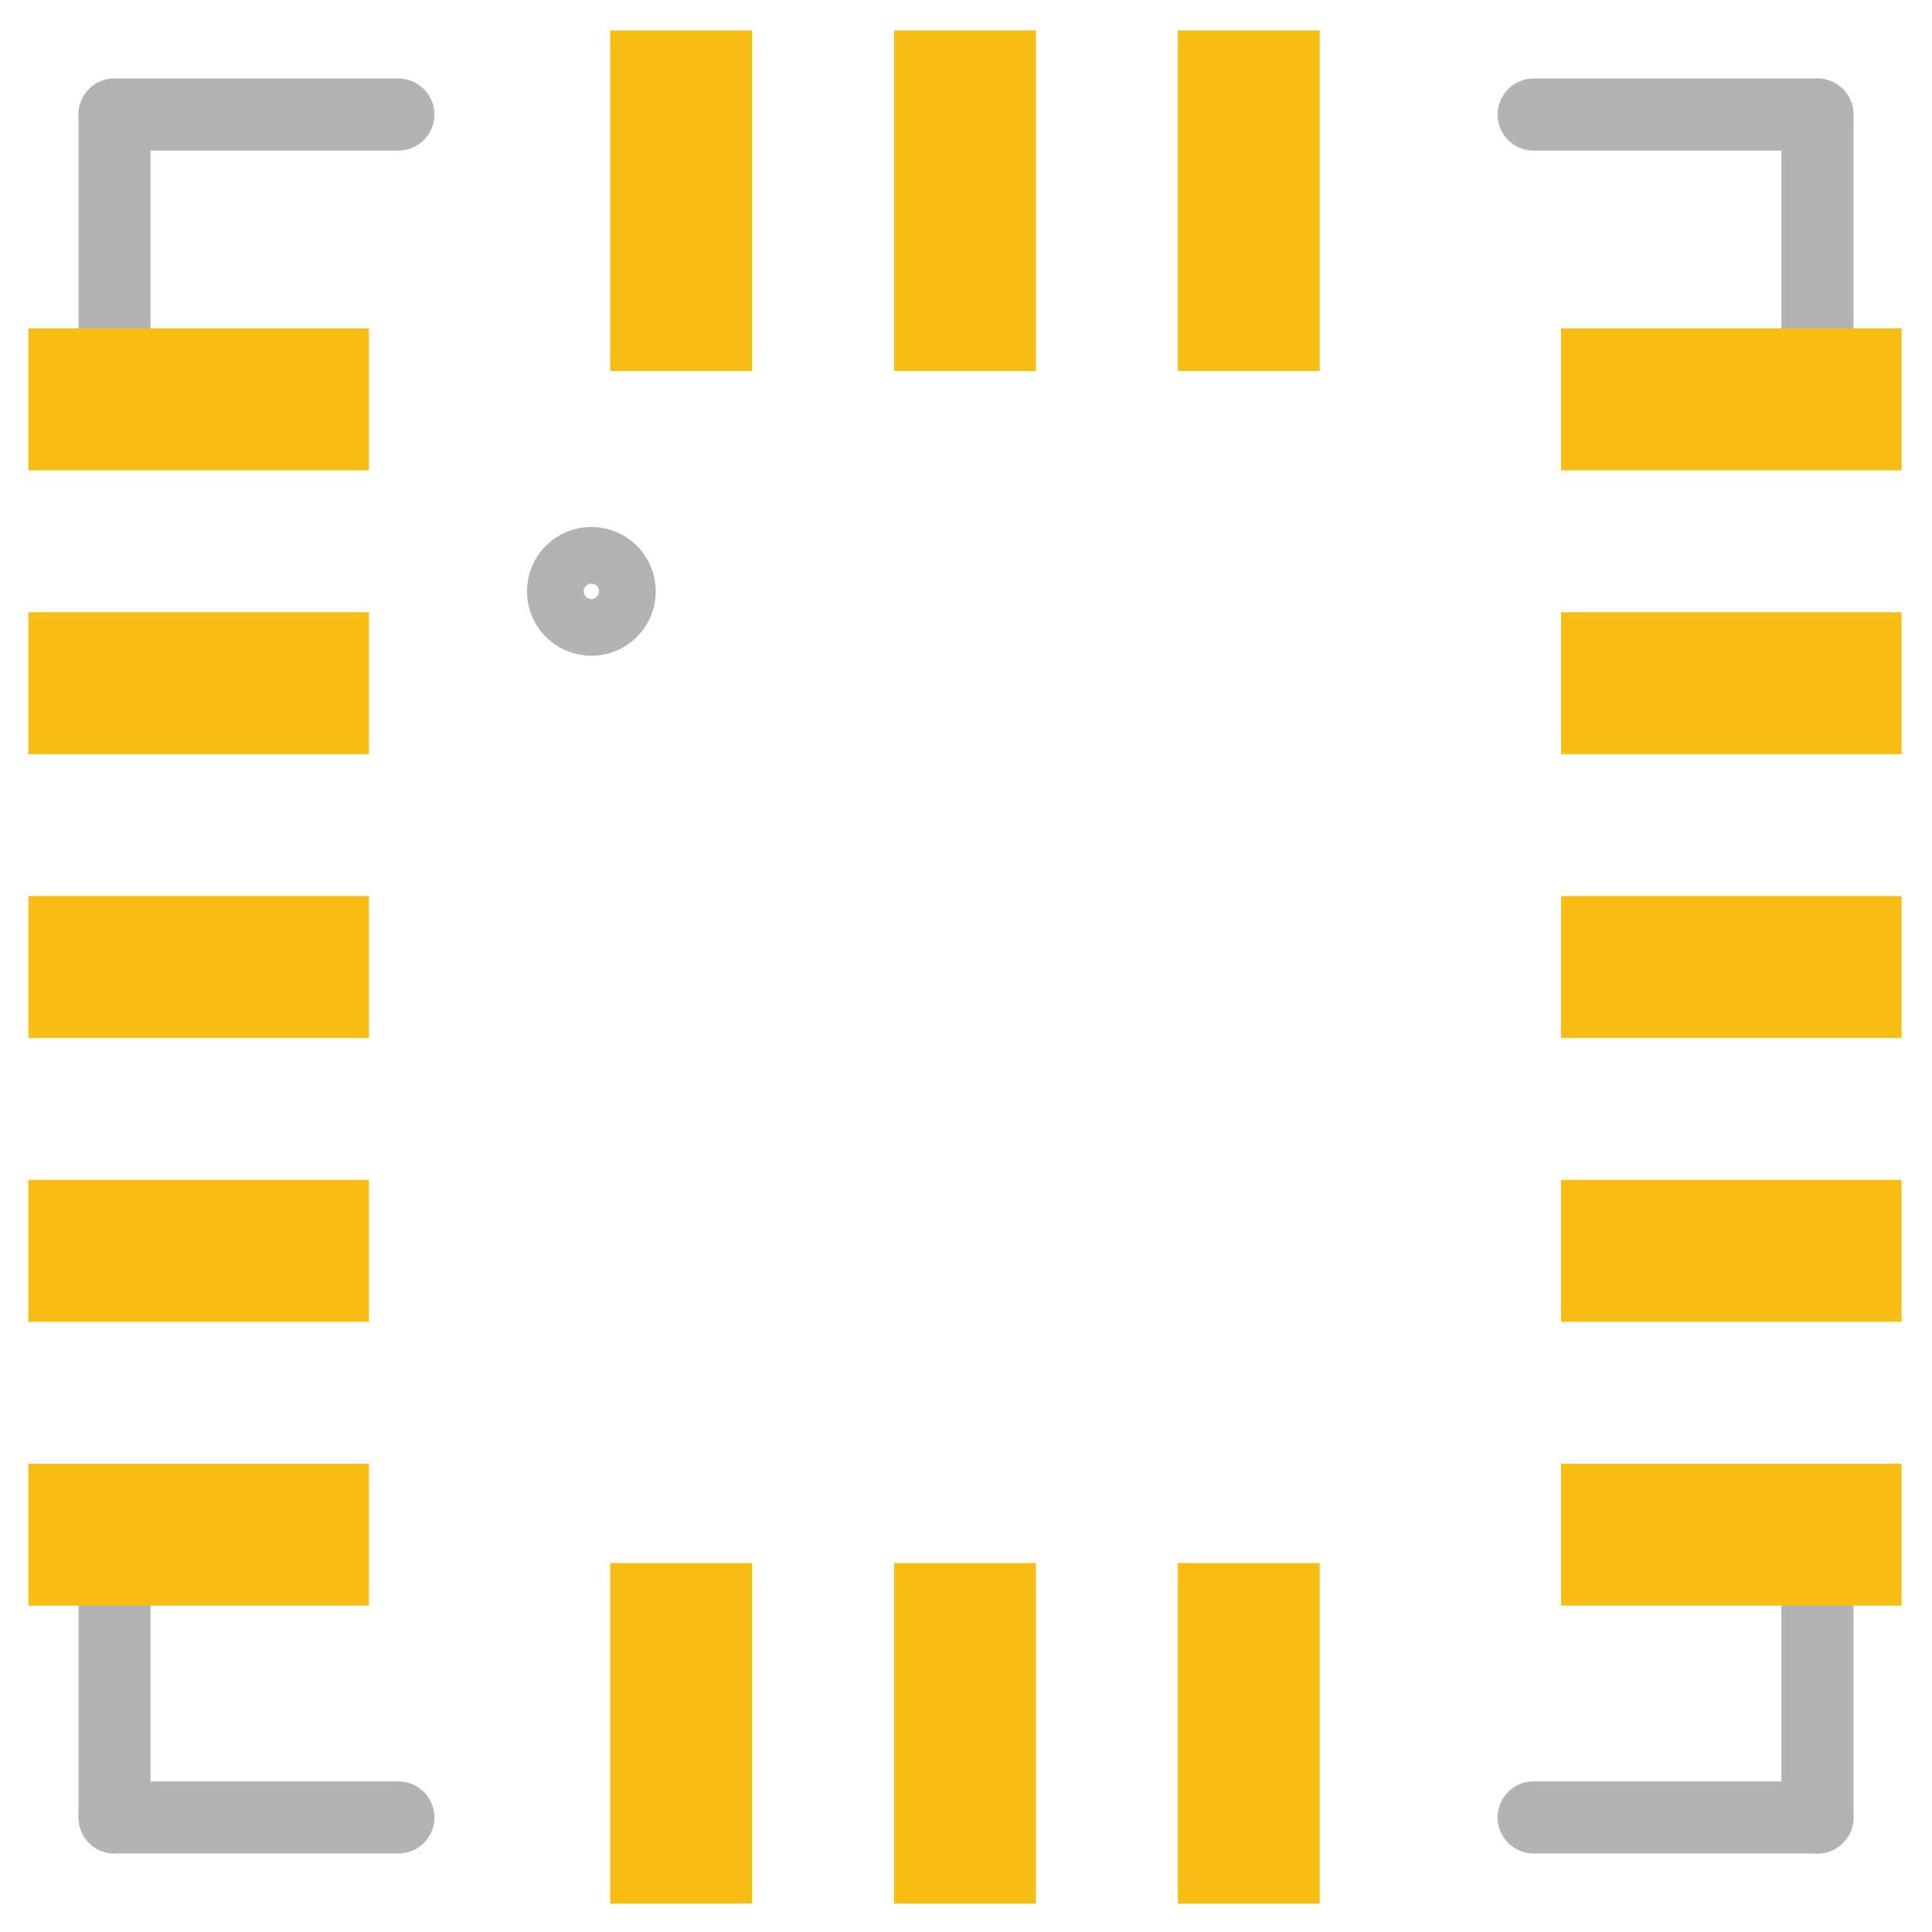 <?xml version='1.0' encoding='UTF-8' standalone='no'?>
<!-- Created with Fritzing (http://www.fritzing.org/) -->
<svg xmlns="http://www.w3.org/2000/svg" version="1.2"  baseProfile="tiny" x="0in" height="0.134in" viewBox="0 0 134 134" y="0in" width="0.134in">
    <desc >
        <referenceFile >lga16_pcb.svg</referenceFile>
    </desc>
    <g  gorn="0.1" id="silkscreen" stroke="#b3b3b3" stroke-width="0">
        <g  gorn="0.1.0" id="g109" stroke="#b3b3b3" stroke-width="0">
            <title  id="title85">element:E$1</title>
            <g  stroke="#b3b3b3" stroke-width="0">
                <title  id="title87">package:QFN-20-0.4MM</title>
                <line y2="7.945"  x2="7.945" gorn="0.1.0.1.1" stroke-linecap="round" id="line89" y1="27.63" stroke="#b3b3b3" x1="7.945" stroke-width="5"/>
                <line y2="7.945"  x2="27.63" gorn="0.1.0.1.2" stroke-linecap="round" id="line91" y1="7.945" stroke="#b3b3b3" x1="7.945" stroke-width="5"/>
                <line y2="7.945"  x2="106.37" gorn="0.1.0.1.3" stroke-linecap="round" id="line93" y1="7.945" stroke="#b3b3b3" x1="126.055" stroke-width="5"/>
                <line y2="126.055"  x2="27.63" gorn="0.1.0.1.4" stroke-linecap="round" id="line95" y1="126.055" stroke="#b3b3b3" x1="7.945" stroke-width="5"/>
                <line y2="126.055"  x2="106.37" gorn="0.1.0.1.5" stroke-linecap="round" id="line97" y1="126.055" stroke="#b3b3b3" x1="126.055" stroke-width="5"/>
                <line y2="7.945"  x2="126.055" gorn="0.1.0.1.6" stroke-linecap="round" id="line99" y1="27.63" stroke="#b3b3b3" x1="126.055" stroke-width="5"/>
                <line y2="126.055"  x2="126.055" gorn="0.1.0.1.7" stroke-linecap="round" id="line101" y1="106.37" stroke="#b3b3b3" x1="126.055" stroke-width="5"/>
                <line y2="126.055"  x2="7.945" gorn="0.1.0.1.8" stroke-linecap="round" id="line103" y1="106.37" stroke="#b3b3b3" x1="7.945" stroke-width="5"/>
                <circle  gorn="0.1.0.1.9" id="circle105" fill="none" stroke="#b3b3b3" cx="41.016" cy="41.016" r="1.968" stroke-width="5"/>
            </g>
        </g>
    </g>
    <g  gorn="0.2" id="copper1" stroke-width="0">
        <g  transform="matrix(0, 1, -1, 0, 65.031, 34.52)">
            <g >
                <g >
                    <g  gorn="0.2.0.0.0.0" id="g5">
                        <g  gorn="0.2.0.0.0.0.0" id="g3" stroke-width="0">
                            <rect  gorn="0.2.0.0.0.0.0.0" id="connector1pad" x="7.945" fill="#f7bd13" height="23.622" stroke="none" y="39.441" width="9.843" stroke-width="0"/>
                        </g>
                    </g>
                </g>
            </g>
        </g>
        <g  transform="matrix(-1, -1.22465e-16, 1.22465e-16, -1, 209.716, 65.173)">
            <g >
                <g >
                    <g  gorn="0.2.1.0.0.0" id="g10">
                        <g  gorn="0.2.1.0.0.0.0" id="g8" stroke-width="0">
                            <rect  gorn="0.2.1.0.0.0.0.0" id="connector13pad" x="118.181" fill="#f7bd13" height="23.622" stroke="none" y="39.441" width="9.843" stroke-width="0"/>
                        </g>
                    </g>
                </g>
            </g>
        </g>
        <g  transform="matrix(0, 1, -1, 0, 80.78, 54.205)">
            <g >
                <g >
                    <g  gorn="0.2.2.0.0.0" id="g16">
                        <g  gorn="0.2.2.0.0.0.0" id="g14" stroke-width="0">
                            <rect  gorn="0.2.2.0.0.0.0.0" id="connector2pad" x="7.945" fill="#f7bd13" height="23.622" stroke="none" y="55.189" width="9.843" stroke-width="0"/>
                        </g>
                    </g>
                </g>
            </g>
        </g>
        <g  transform="matrix(0, -1, 1, 0, 37.331, 170.488)">
            <g >
                <g >
                    <g  gorn="0.2.3.0.0.0" id="g21">
                        <g  gorn="0.2.3.0.0.0.0" id="g19" stroke-width="0">
                            <rect  gorn="0.2.3.0.0.0.0.0" id="connector11pad" x="118.181" fill="#f7bd13" height="23.622" stroke="none" y="70.937" width="9.843" stroke-width="0"/>
                        </g>
                    </g>
                </g>
            </g>
        </g>
        <g  transform="matrix(0, 1, -1, 0, 202.827, 54.205)">
            <g >
                <g >
                    <g  gorn="0.2.4.0.0.0" id="g26">
                        <g  gorn="0.2.4.0.0.0.0" id="g24" stroke-width="0">
                            <rect  gorn="0.2.4.0.0.0.0.0" id="connector10pad" x="7.945" fill="#f7bd13" height="23.622" stroke="none" y="70.937" width="9.843" stroke-width="0"/>
                        </g>
                    </g>
                </g>
            </g>
        </g>
        <rect  gorn="0.2.5" id="connector15pad" x="42.323" fill="#f7bd13" height="23.622" stroke="none" y="2.11" width="9.843" stroke-width="0"/>
        <g  transform="matrix(0, 1, -1, 0, 218.575, 73.89)">
            <g >
                <g >
                    <g  gorn="0.2.6.0.0.0" id="g32">
                        <g  gorn="0.2.6.0.0.0.0" id="g30" stroke-width="0">
                            <rect  gorn="0.2.6.0.0.0.0.0" id="connector9pad" x="7.945" fill="#f7bd13" height="23.622" stroke="none" y="86.685" width="9.843" stroke-width="0"/>
                        </g>
                    </g>
                </g>
            </g>
        </g>
        <g  transform="matrix(-1, 0, 0, -1, 83.732, 242.338)">
            <g >
                <g >
                    <g  gorn="0.2.7.0.0.0" id="g38">
                        <g  gorn="0.2.7.0.0.0.0" id="g36" stroke-width="0">
                            <rect  gorn="0.2.7.0.0.0.0.0" id="connector5pad" x="31.567" fill="#f7bd13" height="23.622" stroke="none" y="110.307" width="9.843" stroke-width="0"/>
                        </g>
                    </g>
                </g>
            </g>
        </g>
        <g  transform="matrix(0, -1, 1, 0, 53.079, 150.803)">
            <g >
                <g >
                    <g  gorn="0.2.8.0.0.0" id="g43">
                        <g  gorn="0.2.8.0.0.0.0" id="g41" stroke-width="0">
                            <rect  gorn="0.2.8.0.0.0.0.0" id="connector12pad" x="118.181" fill="#f7bd13" height="23.622" stroke="none" y="55.189" width="9.843" stroke-width="0"/>
                        </g>
                    </g>
                </g>
            </g>
        </g>
        <g  transform="matrix(-1, 0, 0, -1, 119.165, 242.338)">
            <g >
                <g >
                    <g  gorn="0.2.9.0.0.0" id="g48">
                        <g  gorn="0.2.9.0.0.0.0" id="g46" stroke-width="0">
                            <rect  gorn="0.2.9.0.0.0.0.0" id="connector6pad" x="47.315" fill="#f7bd13" height="23.622" stroke="none" y="110.307" width="9.843" stroke-width="0"/>
                        </g>
                    </g>
                </g>
            </g>
        </g>
        <g  transform="matrix(-1, -1.22465e-16, 1.22465e-16, -1, 190.031, 49.425)">
            <g >
                <g >
                    <g  gorn="0.2.10.0.0.0" id="g53">
                        <g  gorn="0.2.10.0.0.0.0" id="g51" stroke-width="0">
                            <rect  gorn="0.2.10.0.0.0.0.0" id="connector14pad" x="118.181" fill="#f7bd13" height="23.622" stroke="none" y="23.693" width="9.843" stroke-width="0"/>
                        </g>
                    </g>
                </g>
            </g>
        </g>
        <g  transform="matrix(-1, 0, 0, -1, 154.598, 242.338)">
            <g >
                <g >
                    <g  gorn="0.2.11.0.0.0" id="g58">
                        <g  gorn="0.2.11.0.0.0.0" id="g56" stroke-width="0">
                            <rect  gorn="0.2.11.0.0.0.0.0" id="connector7pad" x="63.063" fill="#f7bd13" height="23.622" stroke="none" y="110.307" width="9.843" stroke-width="0"/>
                        </g>
                    </g>
                </g>
            </g>
        </g>
        <g  transform="matrix(0, 1, -1, 0, 242.197, 22.709)">
            <g >
                <g >
                    <g  gorn="0.2.12.0.0.0" id="g64">
                        <g  gorn="0.2.12.0.0.0.0" id="g62" stroke-width="0">
                            <rect  gorn="0.2.12.0.0.0.0.0" id="connector8pad" x="78.811" fill="#f7bd13" height="23.622" stroke="none" y="110.307" width="9.843" stroke-width="0"/>
                        </g>
                    </g>
                </g>
            </g>
        </g>
        <g  transform="matrix(0, 1, -1, 0, 135.898, 6.961)">
            <g >
                <g >
                    <g  gorn="0.2.13.0.0.0" id="g70">
                        <g  gorn="0.2.13.0.0.0.0" id="g68" stroke-width="0">
                            <rect  gorn="0.2.13.0.0.0.0.0" id="connector4pad" x="94.559" fill="#f7bd13" height="23.622" stroke="none" y="110.307" width="9.843" stroke-width="0"/>
                        </g>
                    </g>
                </g>
            </g>
        </g>
        <g  transform="matrix(0, -1, 1, 0, -84.716, 209.858)">
            <g >
                <g >
                    <g  gorn="0.2.14.0.0.0" id="g75">
                        <g  gorn="0.2.14.0.0.0.0" id="g73" stroke-width="0">
                            <rect  gorn="0.2.14.0.0.0.0.0" id="connector3pad" x="118.181" fill="#f7bd13" height="23.622" stroke="none" y="86.685" width="9.843" stroke-width="0"/>
                        </g>
                    </g>
                </g>
            </g>
        </g>
        <g  transform="matrix(0, 1, -1, 0, 49.283, 14.835)">
            <g >
                <g >
                    <g  gorn="0.2.15.0.0.0" id="g80">
                        <g  gorn="0.2.15.0.0.0.0" id="g78" stroke-width="0">
                            <rect  gorn="0.2.15.0.0.0.0.0" id="connector0pad" x="7.945" fill="#f7bd13" height="23.622" stroke="none" y="23.693" width="9.843" stroke-width="0"/>
                        </g>
                    </g>
                </g>
            </g>
        </g>
    </g>
</svg>
